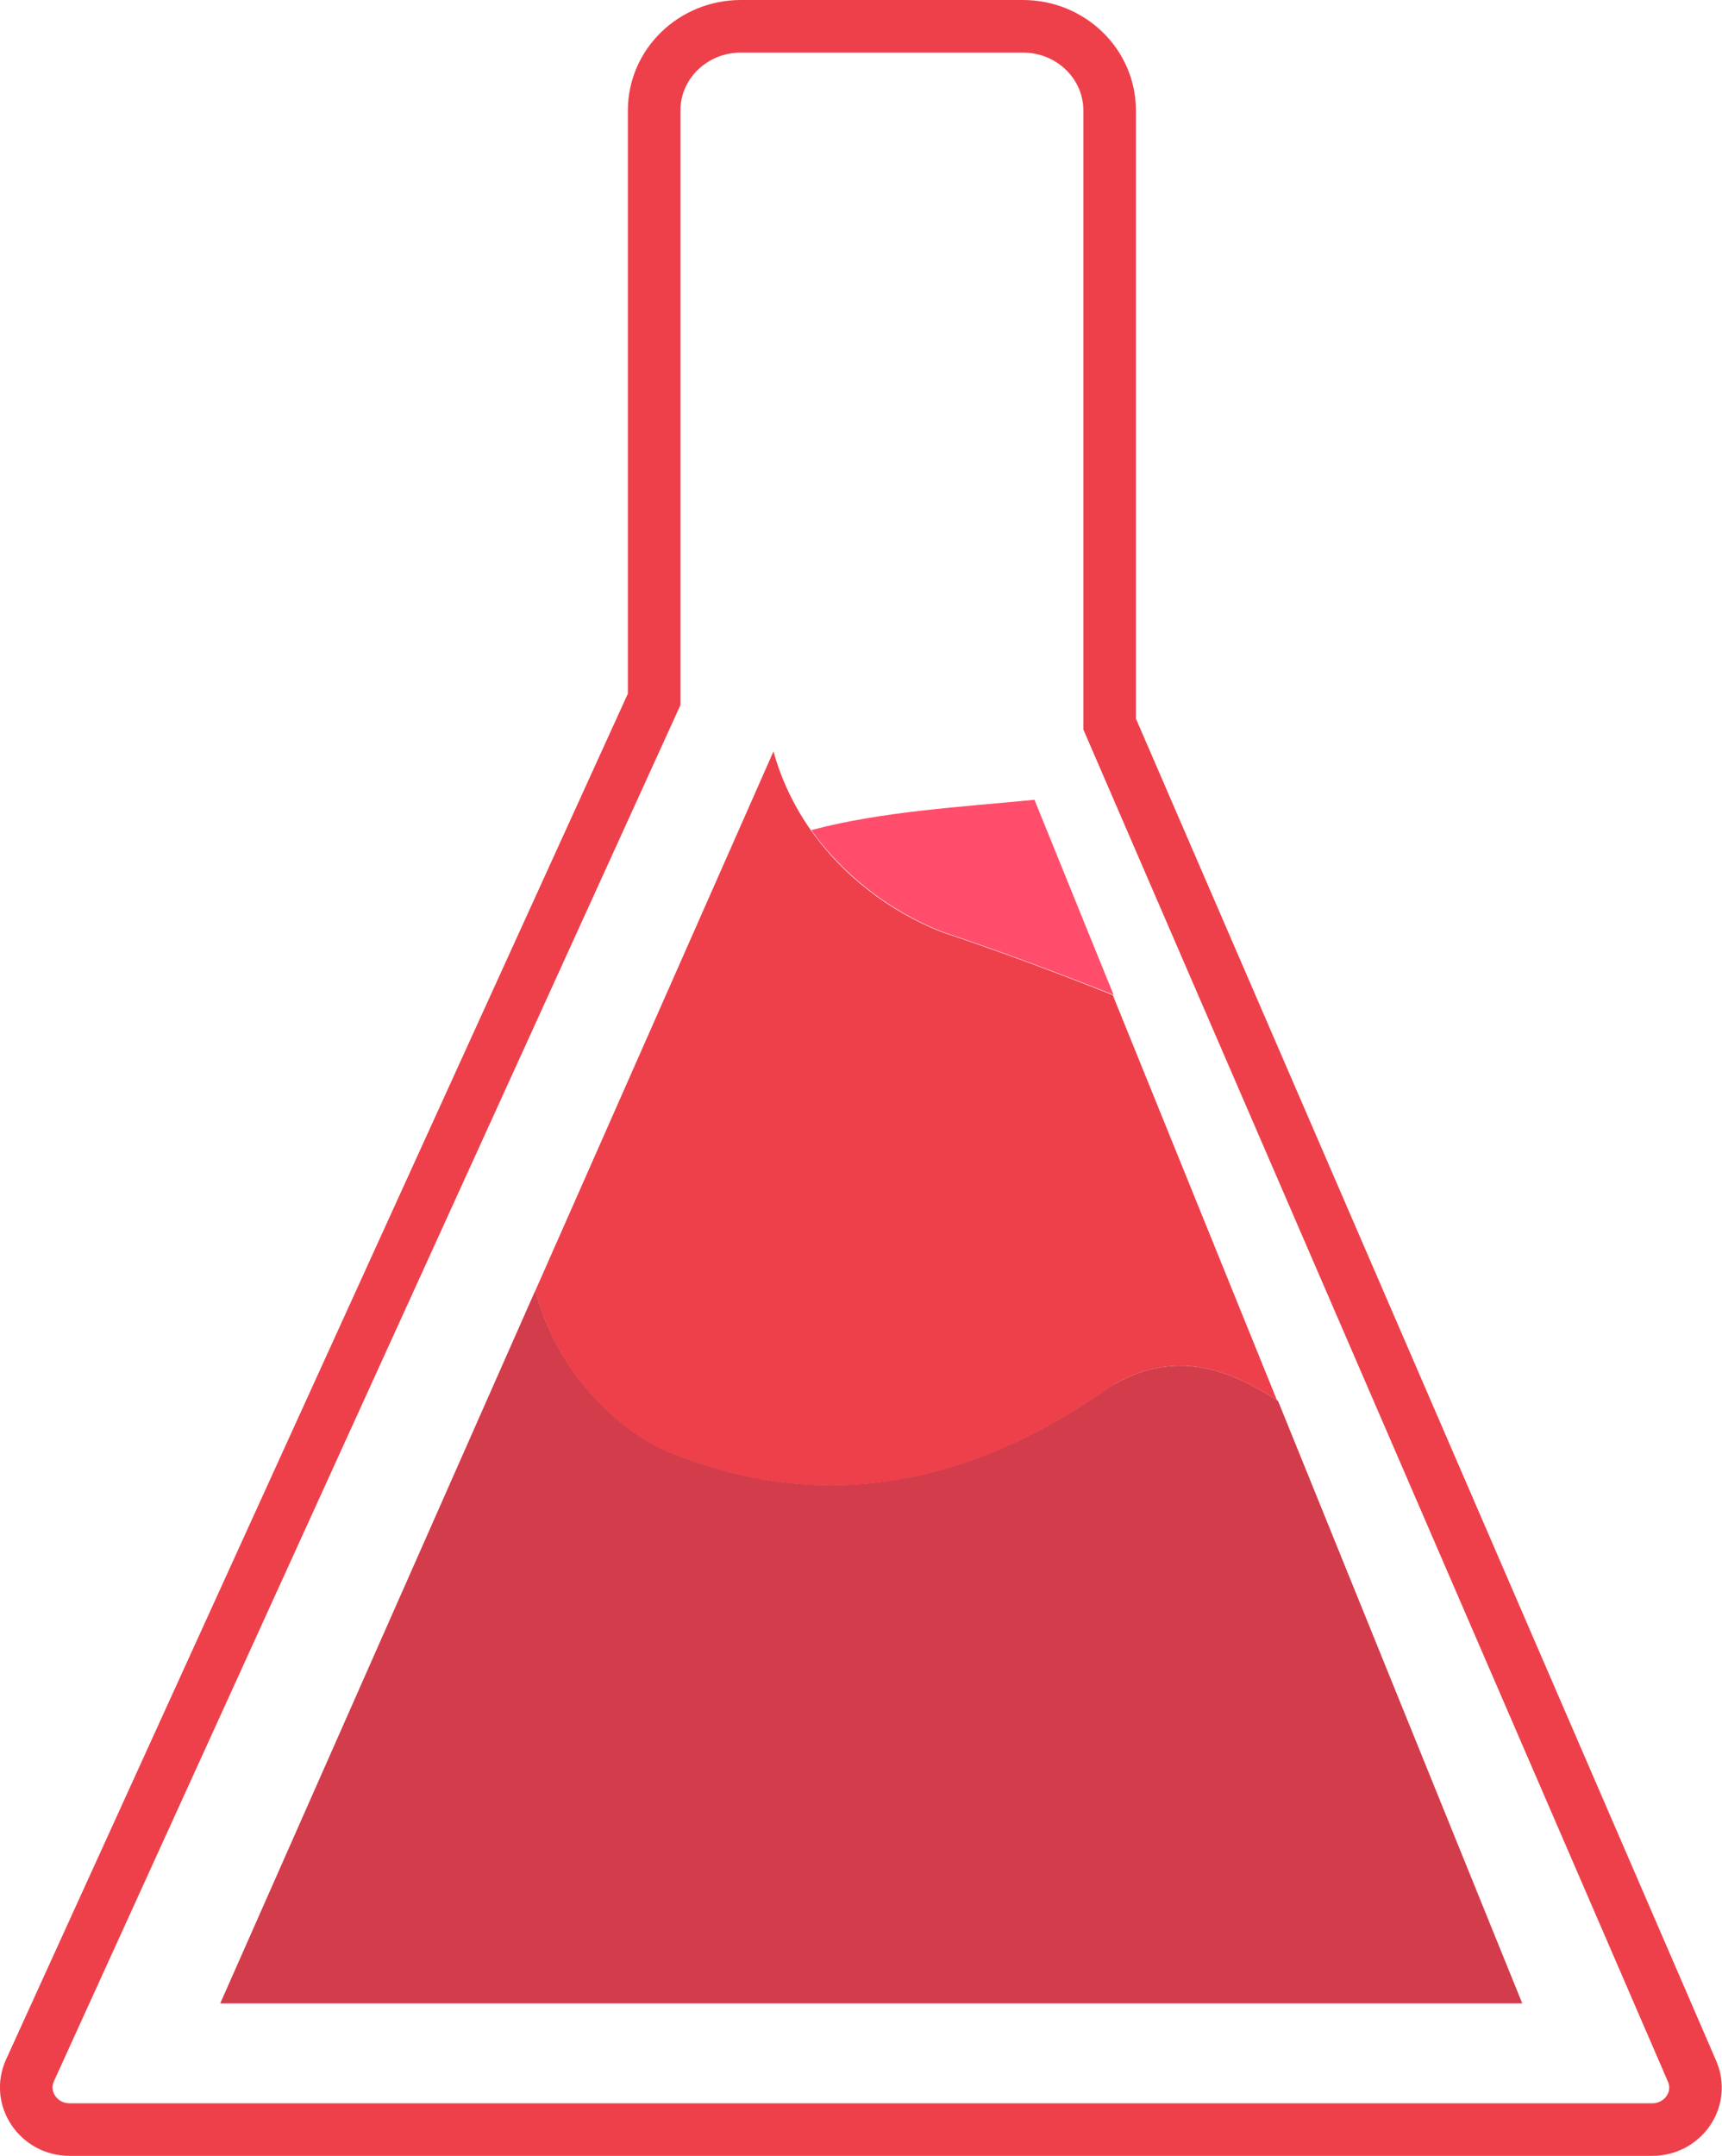<?xml version="1.0" encoding="UTF-8"?>
<svg id="Layer_2" data-name="Layer 2" xmlns="http://www.w3.org/2000/svg" viewBox="0 0 65.52 82">
  <defs>
    <style>
      .cls-1 {
        fill: #ee404a;
      }

      .cls-2 {
        fill: #ff4d6b;
      }

      .cls-3 {
        fill: #d33c4a;
      }

      .cls-4 {
        fill: none;
        stroke: #ee404a;
        stroke-miterlimit: 10;
        stroke-width: 2px;
      }
    </style>
  </defs>
  <g id="Layer_2-2" data-name="Layer 2">
    <g>
      <path class="cls-1" d="m48.63,53.29c-1.99-1.31-3.99-1.92-6.25-.63-5.74,4.1-11.48,4.92-17.22,2.46-2.25-1.12-4.1-3.39-4.79-6.03l7.17-16.23,1.89-4.28c.3,1.09.79,2.1,1.43,3.01,1.22,1.72,2.98,3.07,4.94,3.85,2.21.74,4.39,1.55,6.54,2.41l6.26,15.44Z"/>
      <path class="cls-2" d="m30.87,31.58c1.23,1.72,2.99,3.07,4.95,3.85,2.21.74,4.38,1.55,6.55,2.41l-3.01-7.42c-2.85.28-5.79.44-8.48,1.15Z"/>
      <path class="cls-3" d="m42.38,52.65c-5.74,4.1-11.48,4.92-17.22,2.46-2.24-1.12-4.1-3.39-4.79-6.03l-11.99,27.12h49.54l-9.29-22.91c-1.99-1.31-3.99-1.92-6.25-.63Z"/>
      <path class="cls-4" d="m24.89,4.2v22.4L1.14,78.75c-.48,1.06.32,2.25,1.51,2.25h60.21c1.18,0,1.98-1.16,1.52-2.22l-22.16-51.24V4.2c0-1.77-1.48-3.2-3.3-3.2h-10.73c-1.82,0-3.3,1.43-3.3,3.2Z"/>
    </g>
  </g>
</svg>